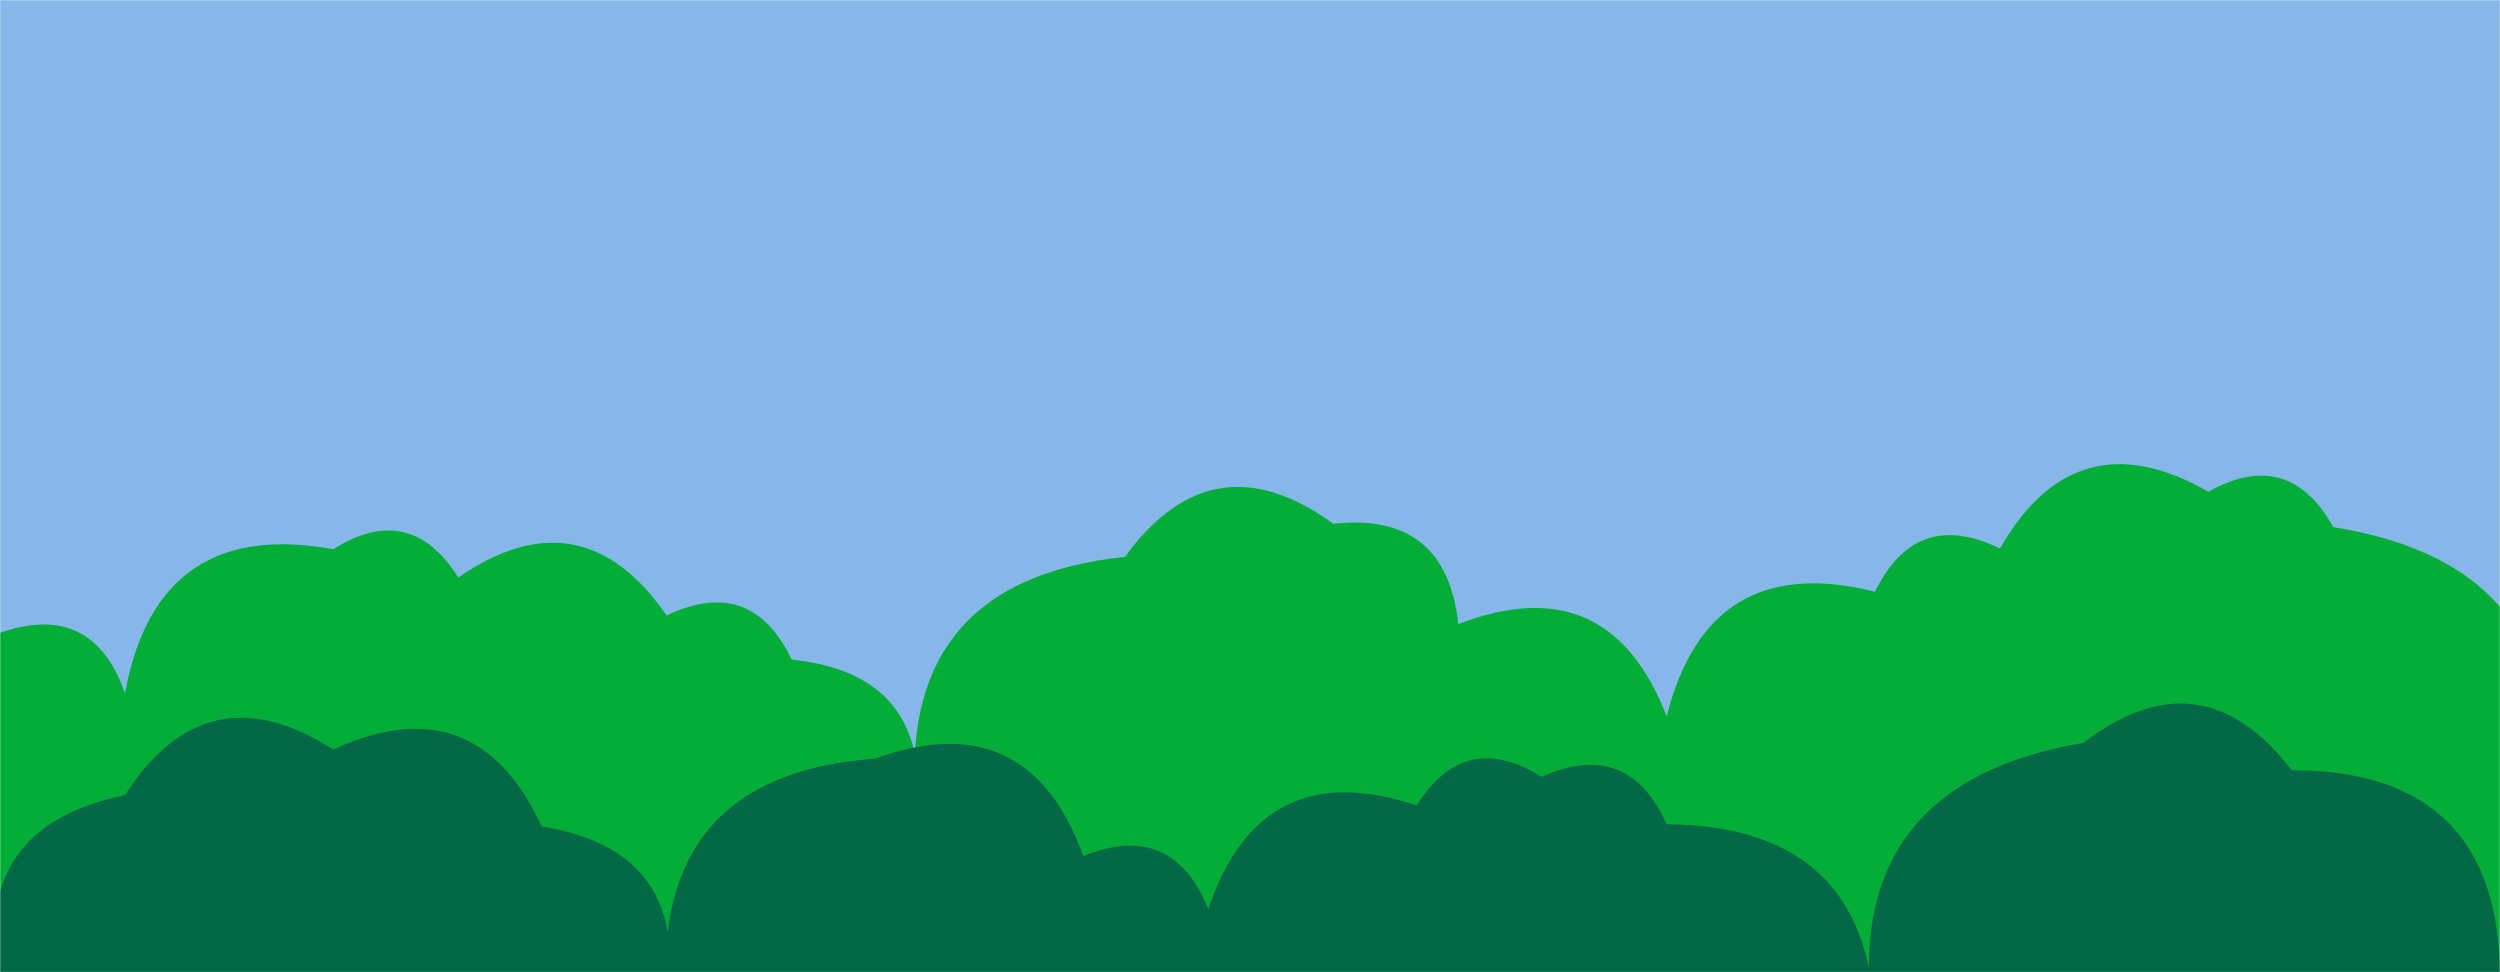 <svg xmlns="http://www.w3.org/2000/svg" version="1.1" xmlns:xlink="http://www.w3.org/1999/xlink" xmlns:svgjs="http://svgjs.com/svgjs" width="1440" height="560" preserveAspectRatio="none" viewBox="0 0 1440 560"><g mask="url(&quot;#SvgjsMask1194&quot;)" fill="none"><rect width="1440" height="560" x="0" y="0" fill="rgba(134, 183, 232, 1)"></rect><path d="M1464 560L0 560 L0 364.51Q53.44 345.95, 72 399.4Q90.47 297.87, 192 316.34Q236.17 288.5, 264 332.67Q334.94 283.61, 384 354.54Q432.69 331.24, 456 379.93Q536.32 388.25, 528 468.57Q514.1 334.67, 648 320.77Q698.46 251.23, 768 301.69Q832.9 294.59, 840 359.49Q926.59 326.08, 960 412.66Q984.09 316.75, 1080 340.85Q1103.55 292.39, 1152 315.94Q1195.64 239.59, 1272 283.23Q1318.2 257.44, 1344 303.64Q1486.74 326.38, 1464 469.11z" fill="rgba(3, 173, 55, 1)"></path><path d="M1560 560L0 560 L0 567.22Q-18.62 476.6, 72 457.98Q118.88 384.86, 192 431.73Q274.15 393.88, 312 476.03Q397.83 489.86, 384 575.69Q374.65 446.34, 504 436.99Q592.03 405.02, 624 493.05Q675.29 472.35, 696 523.64Q726.15 433.79, 816 463.94Q843.77 419.71, 888 447.48Q937.63 425.12, 960 474.75Q1081.01 475.76, 1080 596.78Q1055.55 452.33, 1200 427.88Q1267.88 375.76, 1320 443.65Q1439.95 443.6, 1440 563.55Q1446.32 449.87, 1560 456.19z" fill="rgba(2, 104, 69, 1)"></path></g><defs><mask id="SvgjsMask1194"><rect width="1440" height="560" fill="#ffffff"></rect></mask></defs></svg>